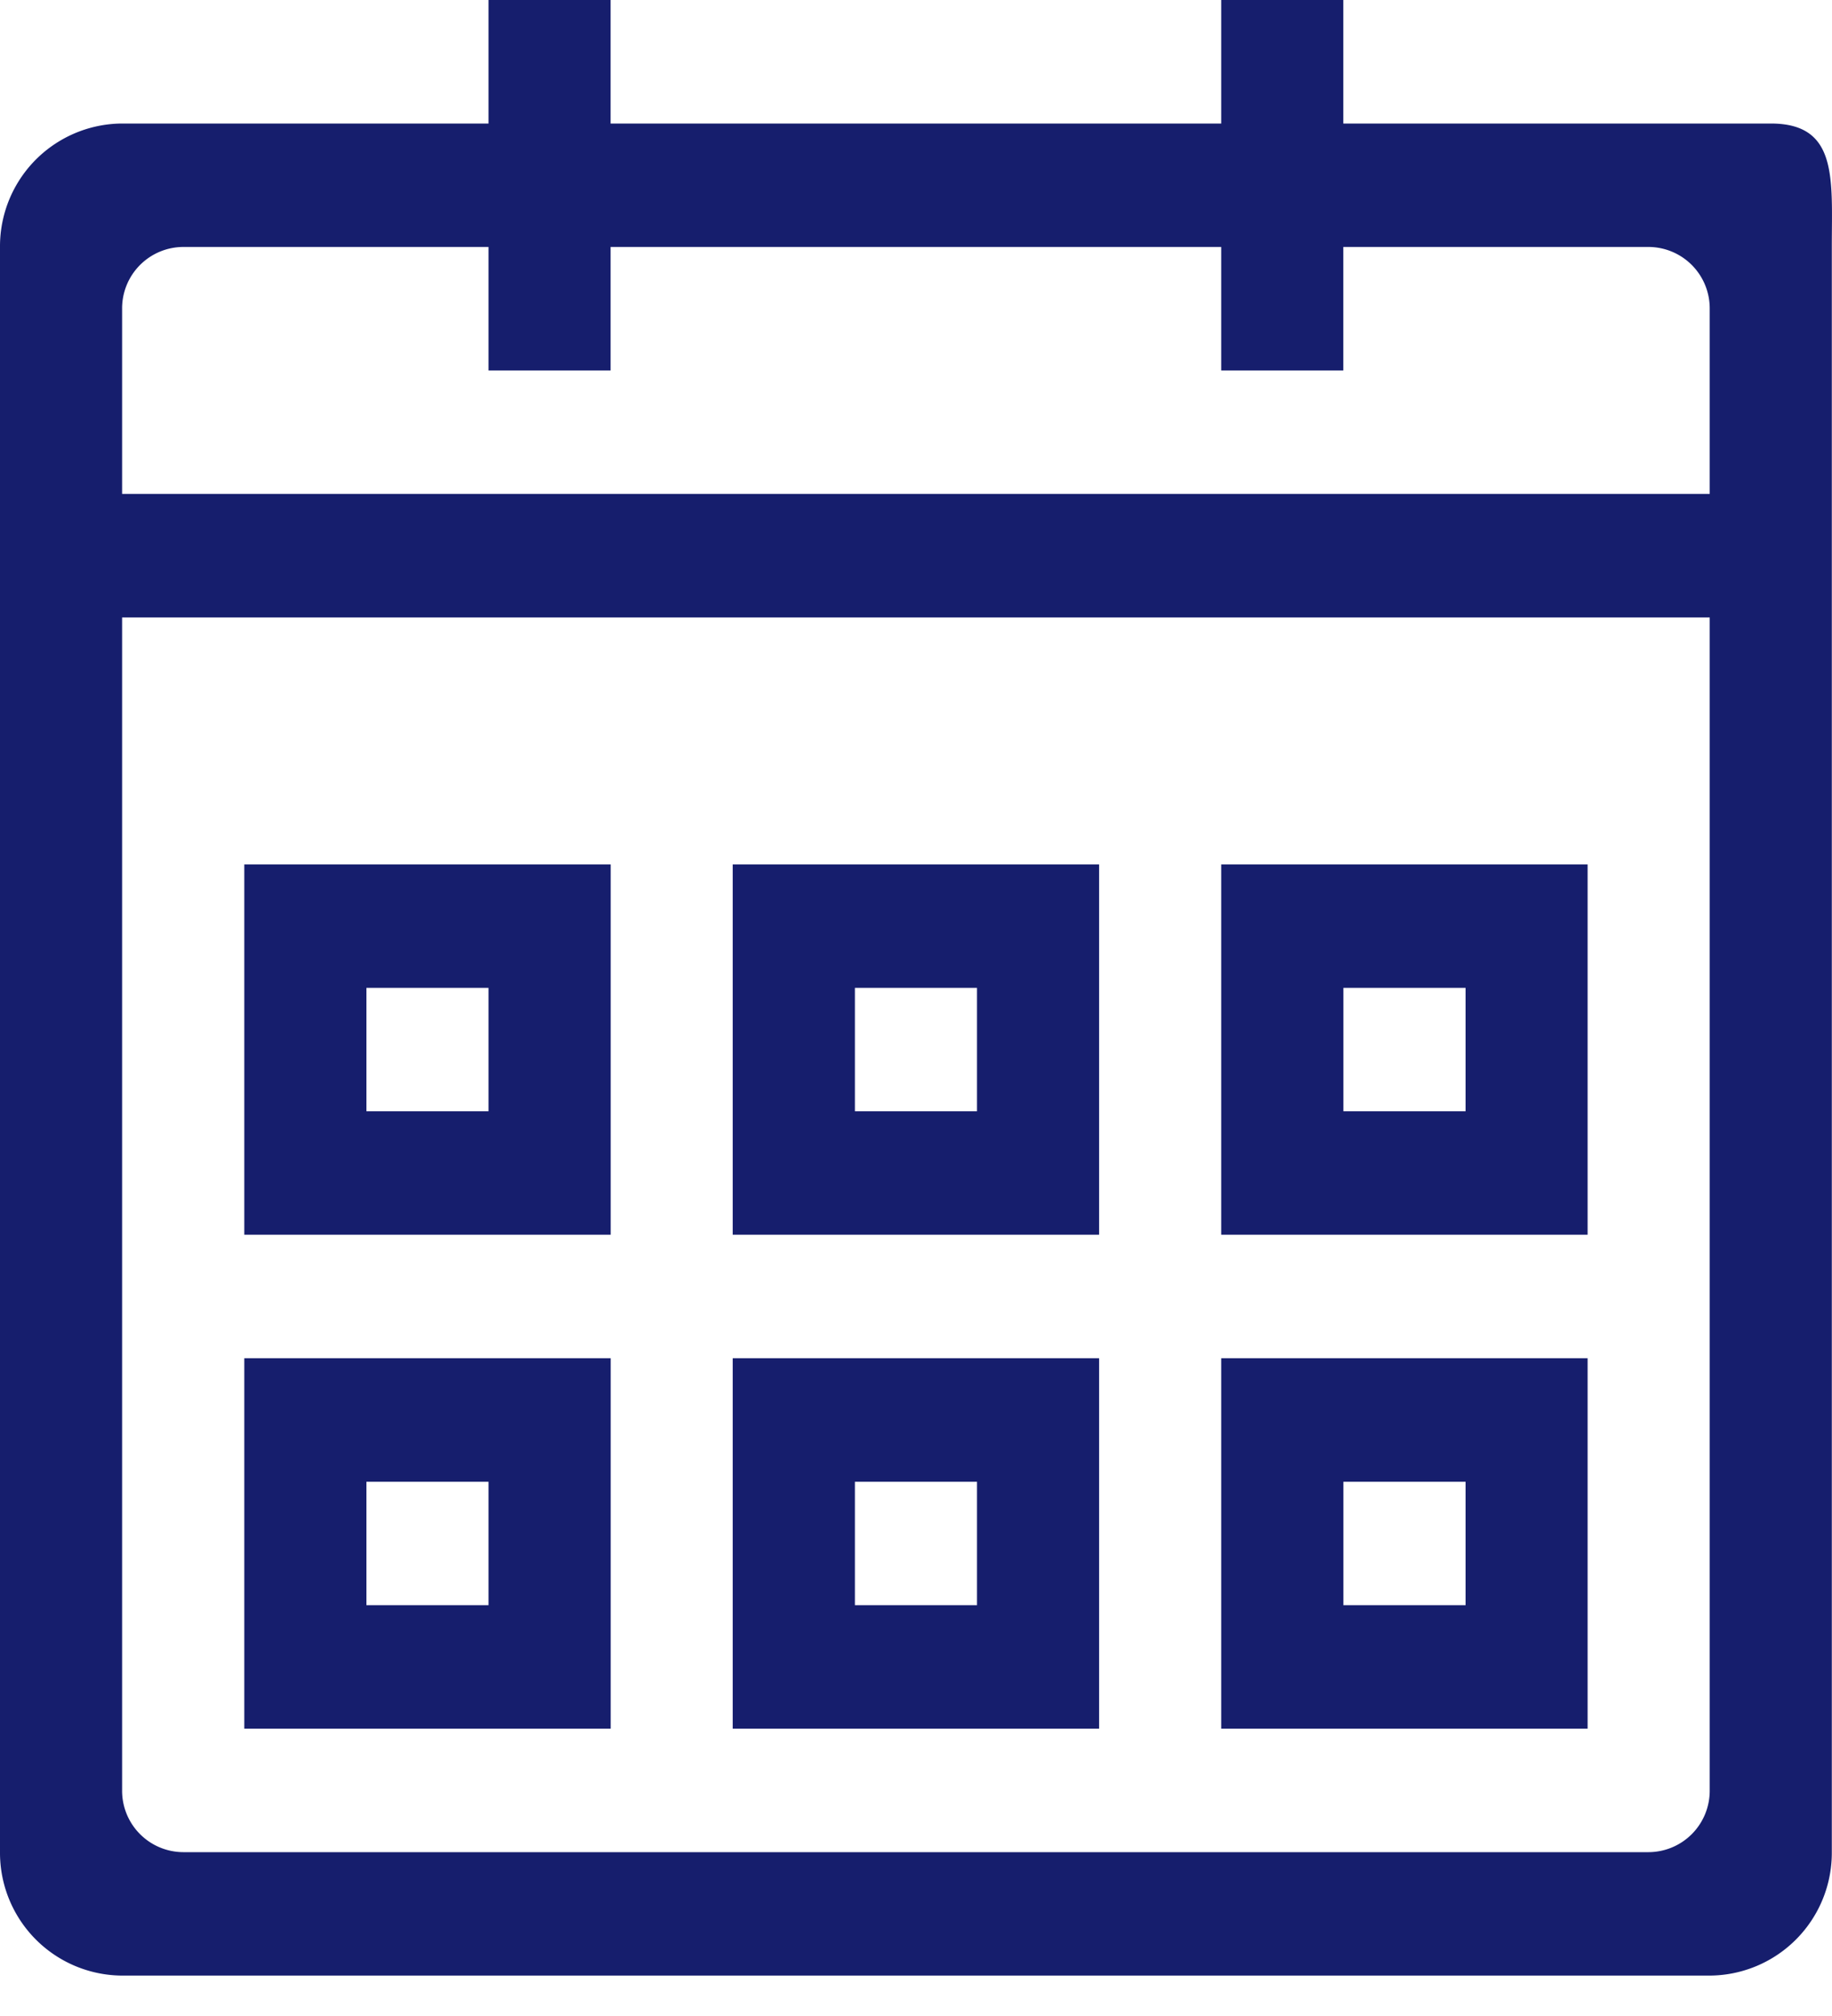 <svg xmlns="http://www.w3.org/2000/svg" width="20" height="22" viewBox="0 0 20 22">
    <path fill="#161E6D" fill-rule="evenodd" d="M4 12.127h1.333V10.78H4v1.347zm-1.333 1.347h4V9.433h-4v4.041zM4 17.517h1.333V16.17H4v1.348zm-1.333 1.347h4v-4.042h-4v4.042zm6.666-6.737h1.333V10.78H9.333v1.347zm-1.334 1.347h4V9.433h-4v4.041zm1.334 4.043h1.333V16.17H9.333v1.348zm-1.334 1.347h4v-4.042h-4v4.042zm6.666-6.737H16V10.78h-1.334v1.347zm-1.333 1.347h4V9.433h-4v4.041zm1.333 4.043H16V16.17h-1.334v1.348zm-1.333 1.347h4v-4.042h-4v4.042zm5.333-12.126H1.333v12.8a.67.67 0 0 0 .667.674h15.998a.67.67 0 0 0 .667-.674v-12.8zm0-3.369a.67.67 0 0 0-.667-.674h-3.333v1.348h-1.333V2.695H6.666v1.348H5.333V2.695H2a.67.67 0 0 0-.667.674V5.39h17.332V3.37zm0 18.19H1.333A1.34 1.34 0 0 1 0 20.212V2.695a1.34 1.34 0 0 1 1.333-1.347h4V0h1.333v1.348h6.666V0h1.333v1.348h4.667c.736 0 .666.603.666 1.347v17.517a1.34 1.34 0 0 1-1.333 1.347z"/>
</svg>
